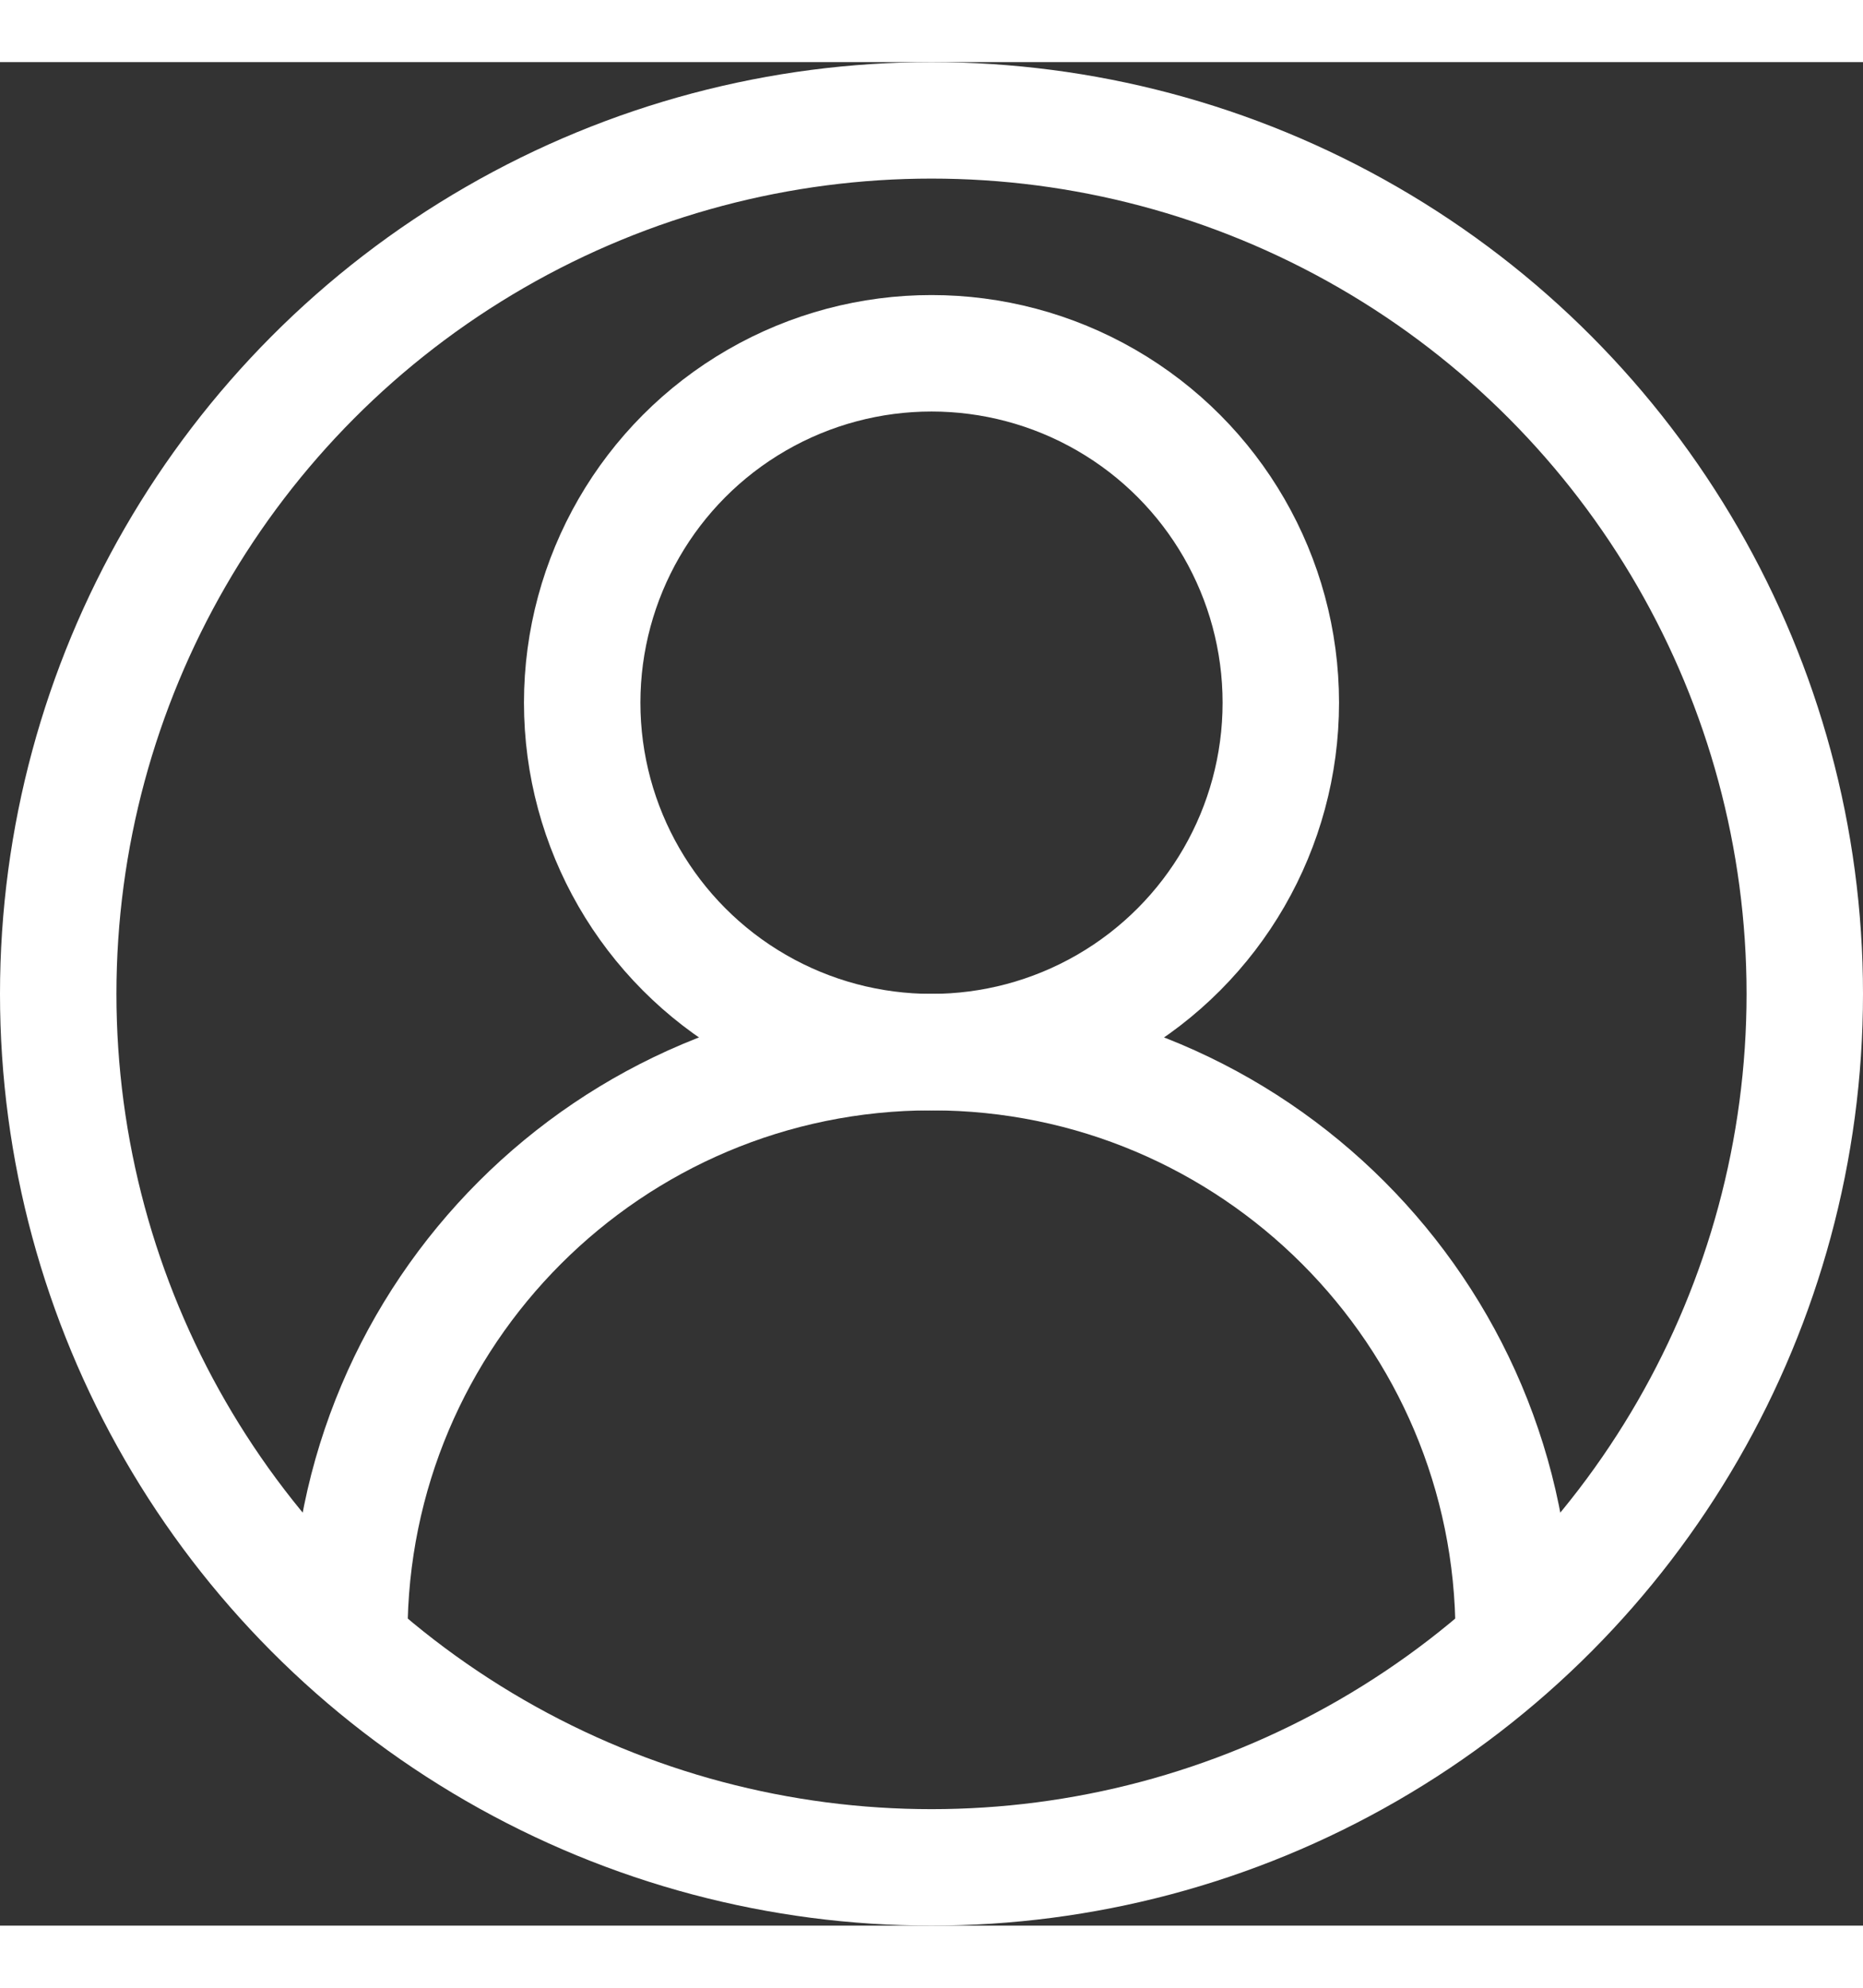 <?xml version="1.0" ?>
<svg width="30"  enable-background="new 0 0 32 32" id="Stock_cut" version="1.1" viewBox="0 0 32 32"
  xml:space="preserve" xmlns="http://www.w3.org/2000/svg" xmlns:xlink="http://www.w3.org/1999/xlink">
  <rect x="0" y="0" width="32" height="32" fill="#333333" stroke="none"/>
  <desc />
  <g>
    <circle cx="16" cy="16" fill="none" r="15" stroke="#ffffff" stroke-linejoin="round" stroke-miterlimit="10"
      stroke-width="2" />
    <path d="M26,27L26,27   c0-5.523-4.477-10-10-10h0c-5.523,0-10,4.477-10,10v0" fill="none" stroke="#ffffff"
      stroke-linejoin="round" stroke-miterlimit="10" stroke-width="2" />
    <circle cx="16" cy="11" fill="none" r="6" stroke="#ffffff" stroke-linejoin="round" stroke-miterlimit="10"
      stroke-width="2" />
  </g>
</svg>